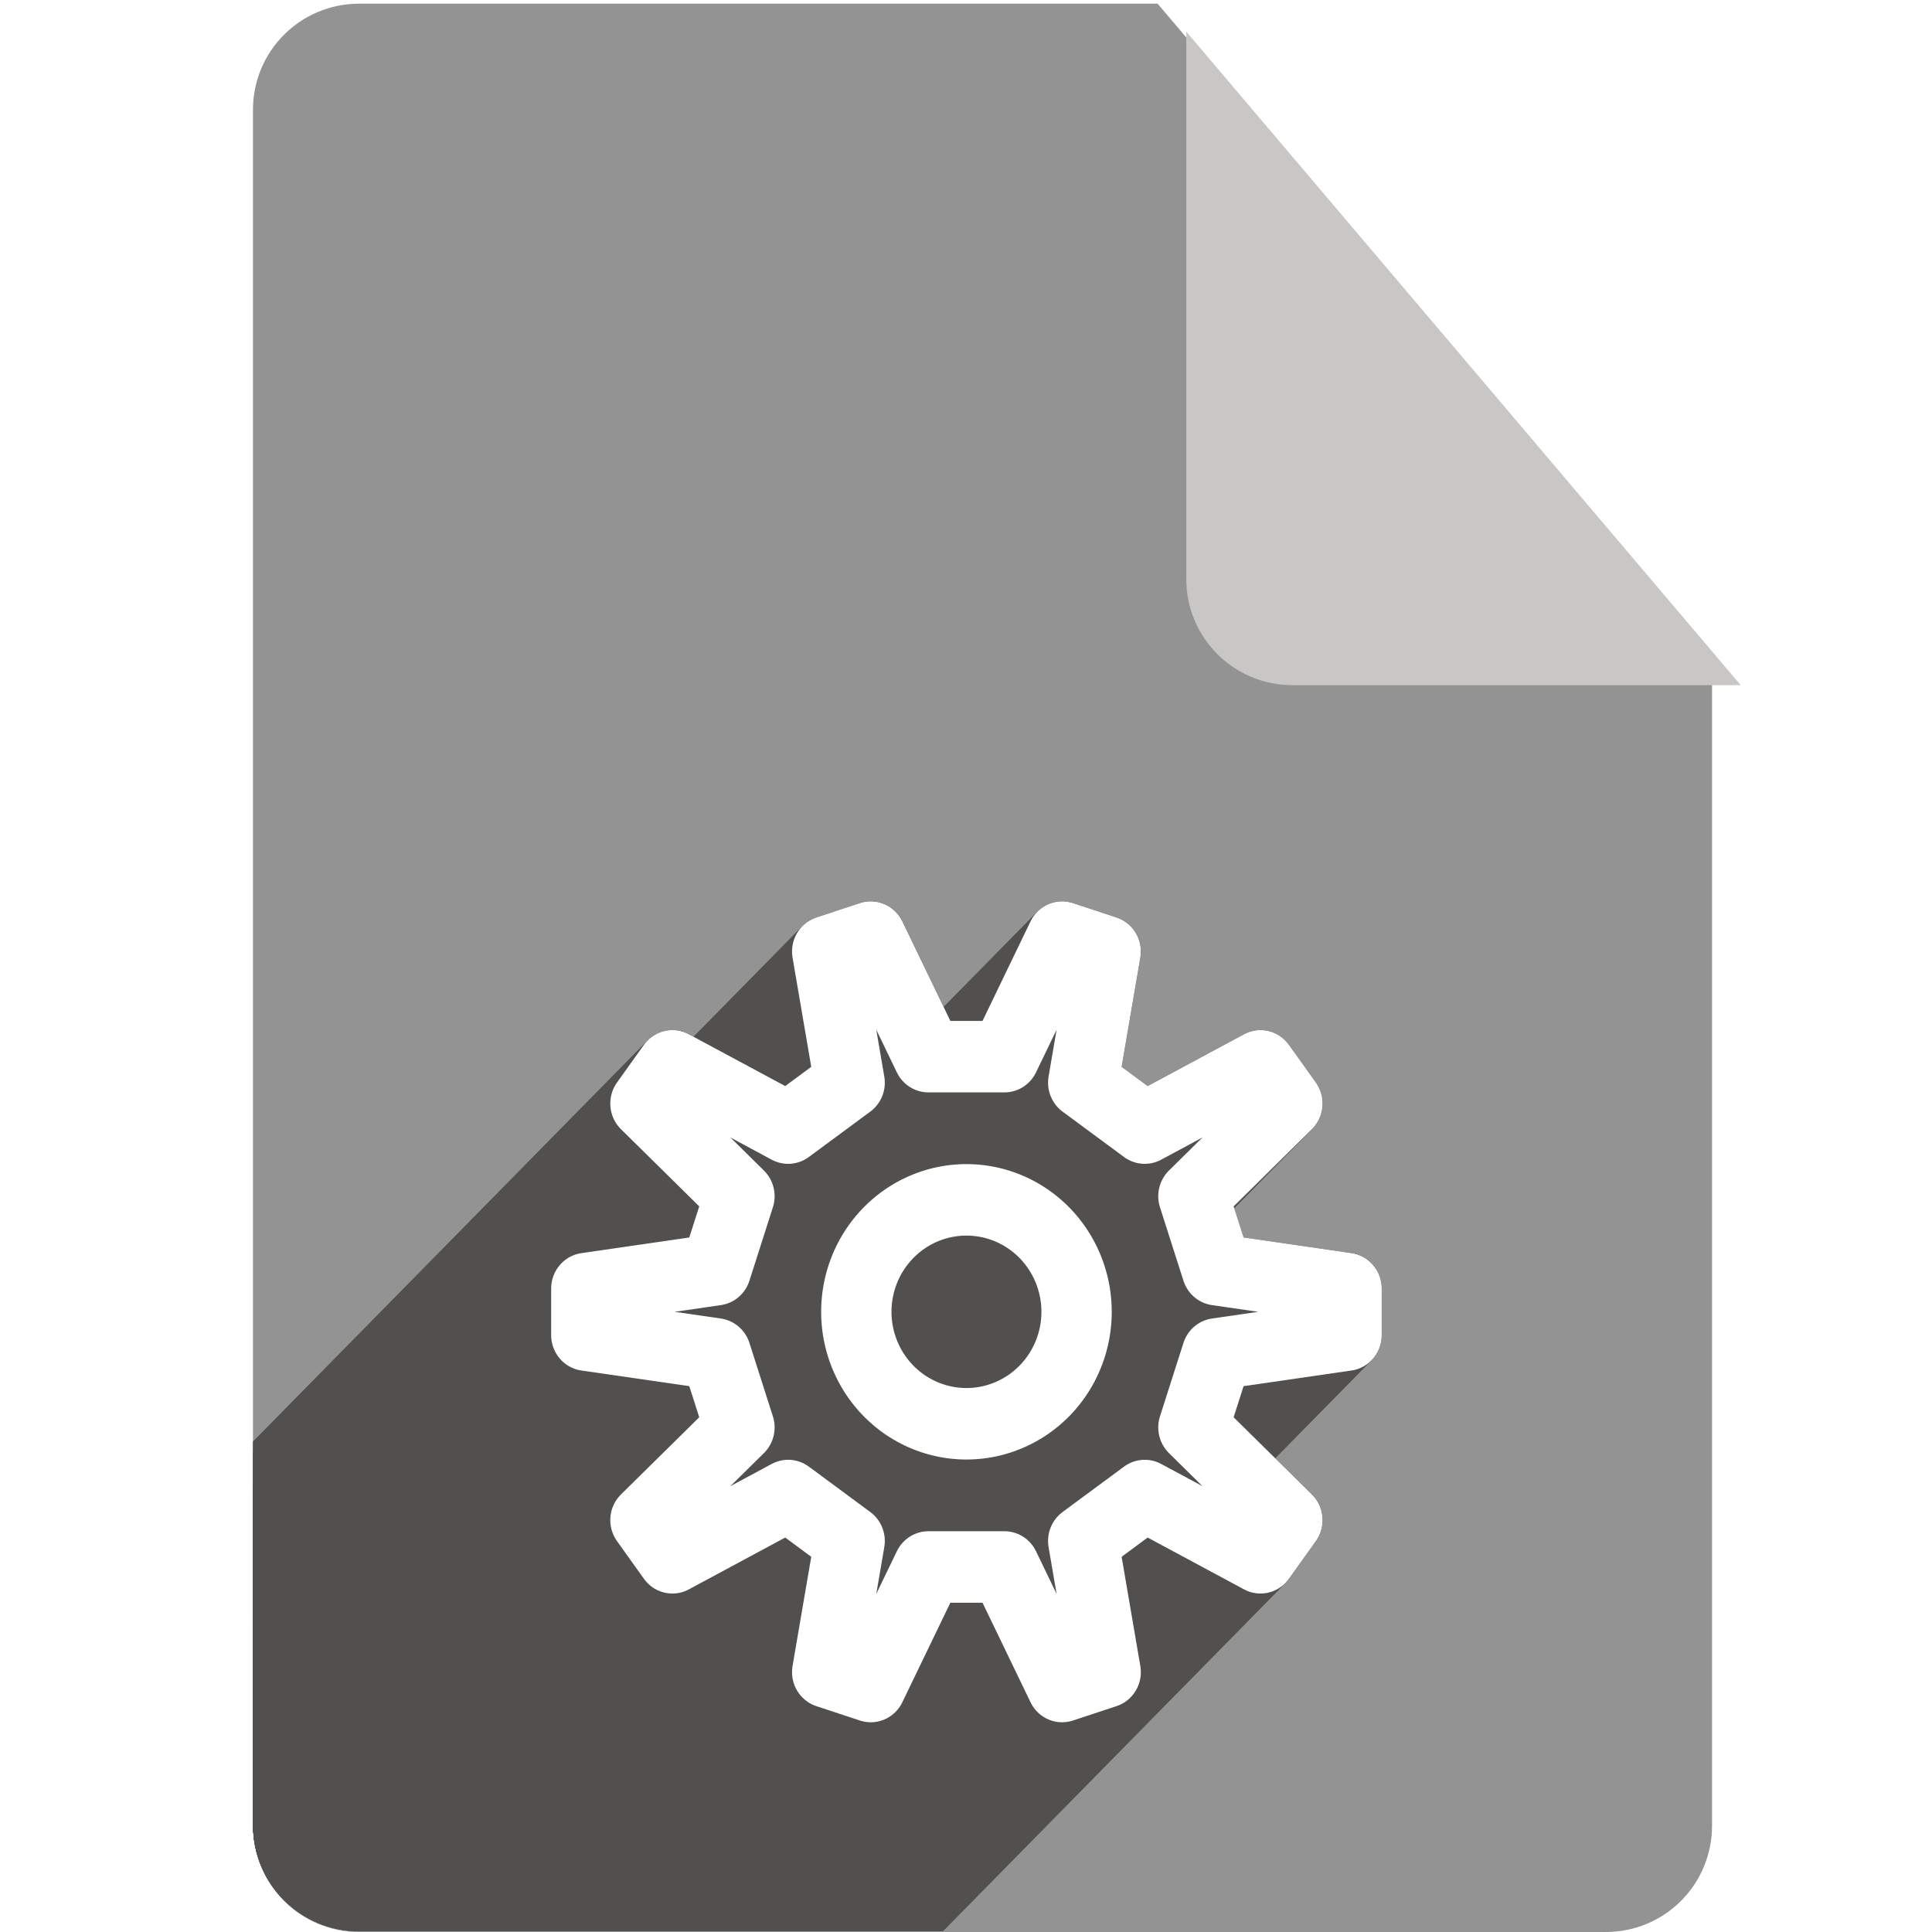 <?xml version="1.0" encoding="UTF-8" standalone="no"?>
<!-- Created with Inkscape (http://www.inkscape.org/) -->

<svg
   xmlns:dc="http://purl.org/dc/elements/1.1/"
   xmlns:cc="http://creativecommons.org/ns#"
   xmlns:rdf="http://www.w3.org/1999/02/22-rdf-syntax-ns#"
   xmlns:svg="http://www.w3.org/2000/svg"
   xmlns="http://www.w3.org/2000/svg"
   xmlns:xlink="http://www.w3.org/1999/xlink"
   xmlns:sodipodi="http://sodipodi.sourceforge.net/DTD/sodipodi-0.dtd"
   xmlns:inkscape="http://www.inkscape.org/namespaces/inkscape"
   width="256"
   height="256"
   viewBox="0 0 256 256"
   id="svg2"
   version="1.1"
   inkscape:version="0.91 r13725"
   sodipodi:docname="application-x-opject.svg">
  <sodipodi:namedview
     id="base"
     pagecolor="#ffffff"
     bordercolor="#666666"
     borderopacity="1.0"
     inkscape:pageopacity="0.0"
     inkscape:pageshadow="2"
     inkscape:zoom="3.2851562"
     inkscape:cx="128"
     inkscape:cy="128"
     inkscape:document-units="px"
     inkscape:current-layer="layer1"
     showgrid="false"
     units="px"
     inkscape:window-width="1920"
     inkscape:window-height="1033"
     inkscape:window-x="0"
     inkscape:window-y="0"
     inkscape:window-maximized="1" />
  <defs
     id="defs4">
    <filter
       style="color-interpolation-filters:sRGB;"
       inkscape:label="Drop Shadow"
       id="filter4301">
      <feFlood
         flood-opacity="0.498"
         flood-color="rgb(0,0,0)"
         result="flood"
         id="feFlood4303" />
      <feComposite
         in="flood"
         in2="SourceGraphic"
         operator="in"
         result="composite1"
         id="feComposite4305" />
      <feGaussianBlur
         in="composite1"
         stdDeviation="3.7"
         result="blur"
         id="feGaussianBlur4307" />
      <feOffset
         dx="3.8"
         dy="3.7"
         result="offset"
         id="feOffset4309" />
      <feComposite
         in="SourceGraphic"
         in2="offset"
         operator="over"
         result="composite2"
         id="feComposite4311" />
    </filter>
    <clipPath
       id="clipPath5055"
       clipPathUnits="userSpaceOnUse">
      <path
         inkscape:connector-curvature="0"
         id="path5057"
         d="m 153.387,796.848 -105.781,0 c -7.804,0 -14.088,6.282 -14.088,14.086 l 0,227.34 c 0,7.804 6.284,14.088 14.088,14.088 l 165.162,0 c 7.804,0 14.086,-6.284 14.086,-14.088 l 0,-154.822 -73.467,-86.604 z"
         style="fill:#db4437;fill-opacity:1" />
    </clipPath>
    <clipPath
       clipPathUnits="userSpaceOnUse"
       id="clipPath4563">
      <path
         id="path4565"
         d="m 153.387,796.848 -105.781,0 c -7.804,0 -14.088,6.282 -14.088,14.086 l 0,227.34 c 0,7.804 6.284,14.088 14.088,14.088 l 165.162,0 c 7.804,0 14.086,-6.284 14.086,-14.088 l 0,-154.822 -73.467,-86.604 z"
         style="fill:#db4437;fill-opacity:1"
         inkscape:connector-curvature="0" />
    </clipPath>
    <linearGradient
       inkscape:collect="always"
       xlink:href="#linearGradient3669"
       id="linearGradient3675"
       x1="-678.823"
       y1="1794.814"
       x2="-1549.978"
       y2="1721.275"
       gradientUnits="userSpaceOnUse"
       gradientTransform="matrix(0.066,0,0,0.066,197.224,1775.563)" />
    <linearGradient
       inkscape:collect="always"
       id="linearGradient3669">
      <stop
         style="stop-color:#01a300;stop-opacity:1"
         offset="0"
         id="stop3671" />
      <stop
         style="stop-color:#01df00;stop-opacity:1"
         offset="1"
         id="stop3673" />
    </linearGradient>
    <linearGradient
       inkscape:collect="always"
       xlink:href="#linearGradient3653"
       id="linearGradient3659"
       x1="-933.381"
       y1="680.414"
       x2="-316.784"
       y2="1721.275"
       gradientUnits="userSpaceOnUse"
       gradientTransform="matrix(0.066,0,0,0.066,167.254,1775.563)" />
    <linearGradient
       inkscape:collect="always"
       id="linearGradient3653">
      <stop
         style="stop-color:#b40e0e;stop-opacity:1"
         offset="0"
         id="stop3655" />
      <stop
         style="stop-color:#ff5959;stop-opacity:1"
         offset="1"
         id="stop3657" />
    </linearGradient>
    <linearGradient
       inkscape:collect="always"
       xlink:href="#linearGradient3645"
       id="linearGradient3651"
       x1="-1527.351"
       y1="1387.521"
       x2="-1086.116"
       y2="454.14"
       gradientUnits="userSpaceOnUse"
       gradientTransform="matrix(0.066,0,0,0.066,224.463,1775.563)" />
    <linearGradient
       inkscape:collect="always"
       id="linearGradient3645">
      <stop
         style="stop-color:#1011a1;stop-opacity:1"
         offset="0"
         id="stop3647" />
      <stop
         style="stop-color:#6969e1;stop-opacity:1"
         offset="1"
         id="stop3649" />
    </linearGradient>
    <clipPath
       id="clipPath4402"
       clipPathUnits="userSpaceOnUse">
      <path
         inkscape:connector-curvature="0"
         id="path4404"
         d="m 153.387,796.848 -105.781,0 c -7.804,0 -14.088,6.282 -14.088,14.086 l 0,227.34 c 0,7.804 6.284,14.088 14.088,14.088 l 165.162,0 c 7.804,0 14.086,-6.284 14.086,-14.088 l 0,-154.822 -73.467,-86.604 z"
         style="fill:#db4437;fill-opacity:1" />
    </clipPath>
    <clipPath
       clipPathUnits="userSpaceOnUse"
       id="clipPath5280">
      <path
         id="path5282"
         d="m 153.289,-10.33 -103.349,0 c -7.625,0 -13.764,6.032 -13.764,13.525 l 0,218.294 c 0,7.494 6.139,13.527 13.764,13.527 l 161.364,0 c 7.625,0 13.762,-6.034 13.762,-13.527 l 0,-148.662 -71.777,-83.158 z"
         style="fill:#db4437;fill-opacity:1"
         inkscape:connector-curvature="0" />
    </clipPath>
  </defs>
  <g
     inkscape:label="Layer 1"
     inkscape:groupmode="layer"
     id="layer1"
     transform="translate(0,-796.362)">
    <path
       transform="translate(0,796.362)"
       style="fill:#939393;fill-opacity:1"
       d="M 153.387 0.486 L 47.605 0.486 C 39.801 0.486 33.518 6.768 33.518 14.572 L 33.518 241.912 C 33.518 249.716 39.801 256 47.605 256 L 212.768 256 C 220.572 256 226.854 249.716 226.854 241.912 L 226.854 87.09 L 153.387 0.486 z "
       id="path4141" />
    <path
       style="fill:#c9c7c6;fill-opacity:1;filter:url(#filter4301)"
       d="m 226.854,883.452 -73.467,-86.604 0,72.518 c 0,7.804 6.282,14.086 14.086,14.086 l 59.381,0 z"
       id="rect4136"
       inkscape:connector-curvature="0" />
    <path
       inkscape:connector-curvature="0"
       style="fill:url(#linearGradient3651);fill-opacity:1;fill-rule:nonzero;stroke:#000000;stroke-width:0.066;stroke-opacity:1"
       d="m 160.682,1844.365 -65.369,55.883 59.872,-119.633 5.497,63.749 z"
       id="path2828"
       sodipodi:nodetypes="cccc" />
    <path
       inkscape:connector-curvature="0"
       style="fill:url(#linearGradient3659);fill-opacity:1;fill-rule:nonzero;stroke:#000000;stroke-width:0.066;stroke-opacity:1"
       d="m 106.503,1879.265 -8.495,-98.66 59.949,119.654 -51.454,-20.995 z"
       id="path2828-4"
       sodipodi:nodetypes="cccc" />
    <path
       inkscape:connector-curvature="0"
       style="fill:url(#linearGradient3675);fill-opacity:1;fill-rule:nonzero;stroke:#000000;stroke-width:0.066;stroke-opacity:1"
       d="m 106.894,1866.906 81.094,33.34 -119.898,-0.013 38.804,-33.326 z"
       id="path2828-1"
       sodipodi:nodetypes="cccc" />
    <g
       id="g5033"
       style="fill:#52504f;stroke:#52504f;stroke-width:9.1;stroke-linejoin:round;stroke-miterlimit:4;stroke-dasharray:none;stroke-opacity:1;fill-opacity:1"
       transform="matrix(1.024,0,0,1.041,-3.51,807.606)"
       clip-path="url(#clipPath5280)">
      <g
         id="g5035"
         inkscape:label="Gear10"
         transform="translate(128.486,156.175)"
         style="fill:#52504f;stroke:#52504f;stroke-width:9.1;stroke-linejoin:round;stroke-miterlimit:4;stroke-dasharray:none;stroke-opacity:1;fill-opacity:1">
        <path
           id="path5039"
           d="M 14.25,0 A 14.25,14.25 0 0 1 0,14.25 14.25,14.25 0 0 1 -14.25,0 14.25,14.25 0 0 1 0,-14.25 14.25,14.25 0 0 1 14.25,0 Z"
           style="fill:#52504f;stroke:#52504f;stroke-width:9.1;stroke-linejoin:round;stroke-miterlimit:4;stroke-dasharray:none;stroke-opacity:1;fill-opacity:1"
           inkscape:connector-curvature="0" />
        <g
           id="g5098"
           style="fill:#52504f;fill-opacity:1;stroke:#52504f;stroke-opacity:1">
          <g
             id="g5100"
             style="fill:#52504f;stroke:#52504f;stroke-width:9.1;stroke-linejoin:round;stroke-miterlimit:4;stroke-dasharray:none;stroke-opacity:1;fill-opacity:1">
            <path
               id="path5102"
               d="M32.409 -5.359L49.185 -2.964L-162.947 209.168L-179.723 206.773Z"
               style="fill:#52504f;fill-opacity:1;stroke:#52504f;stroke-opacity:1" />
            <path
               id="path5104"
               d="M49.185 -2.964L49.185 2.964L-162.947 215.096L-162.947 209.168Z"
               style="fill:#52504f;fill-opacity:1;stroke:#52504f;stroke-opacity:1" />
            <path
               id="path5106"
               d="M49.185 2.964L32.409 5.359L-179.723 217.491L-162.947 215.096Z"
               style="fill:#52504f;fill-opacity:1;stroke:#52504f;stroke-opacity:1" />
            <path
               id="path5108"
               d="M32.409 5.359L29.37 14.714L-182.762 226.846L-179.723 217.491Z"
               style="fill:#52504f;fill-opacity:1;stroke:#52504f;stroke-opacity:1" />
            <path
               id="path5110"
               d="M29.37 14.714L41.534 26.512L-170.598 238.644L-182.762 226.846Z"
               style="fill:#52504f;fill-opacity:1;stroke:#52504f;stroke-opacity:1" />
            <path
               id="path5112"
               d="M41.534 26.512L38.049 31.308L-174.083 243.44L-170.598 238.644Z"
               style="fill:#52504f;fill-opacity:1;stroke:#52504f;stroke-opacity:1" />
            <path
               id="path5114"
               d="M38.049 31.308L23.07 23.386L-189.062 235.518L-174.083 243.44Z"
               style="fill:#52504f;fill-opacity:1;stroke:#52504f;stroke-opacity:1" />
            <path
               id="path5116"
               d="M23.07 23.386L15.112 29.167L-197.02 241.299L-189.062 235.518Z"
               style="fill:#52504f;fill-opacity:1;stroke:#52504f;stroke-opacity:1" />
            <path
               id="path5118"
               d="M15.112 29.167L18.018 45.862L-194.114 257.994L-197.02 241.299Z"
               style="fill:#52504f;fill-opacity:1;stroke:#52504f;stroke-opacity:1" />
            <path
               id="path5120"
               d="M18.018 45.862L12.38 47.694L-199.752 259.826L-194.114 257.994Z"
               style="fill:#52504f;fill-opacity:1;stroke:#52504f;stroke-opacity:1" />
            <path
               id="path5122"
               d="M12.38 47.694L4.918 32.479L-207.214 244.611L-199.752 259.826Z"
               style="fill:#52504f;fill-opacity:1;stroke:#52504f;stroke-opacity:1" />
            <path
               id="path5124"
               d="M4.918 32.479L-4.918 32.479L-217.05 244.611L-207.214 244.611Z"
               style="fill:#52504f;fill-opacity:1;stroke:#52504f;stroke-opacity:1" />
            <path
               id="path5126"
               d="M-4.918 32.479L-12.38 47.694L-224.512 259.826L-217.05 244.611Z"
               style="fill:#52504f;fill-opacity:1;stroke:#52504f;stroke-opacity:1" />
            <path
               id="path5128"
               d="M-12.38 47.694L-18.018 45.862L-230.15 257.994L-224.512 259.826Z"
               style="fill:#52504f;fill-opacity:1;stroke:#52504f;stroke-opacity:1" />
            <path
               id="path5130"
               d="M-18.018 45.862L-15.112 29.167L-227.244 241.299L-230.15 257.994Z"
               style="fill:#52504f;fill-opacity:1;stroke:#52504f;stroke-opacity:1" />
            <path
               id="path5132"
               d="M-15.112 29.167L-23.07 23.386L-235.202 235.518L-227.244 241.299Z"
               style="fill:#52504f;fill-opacity:1;stroke:#52504f;stroke-opacity:1" />
            <path
               id="path5134"
               d="M-23.07 23.386L-38.049 31.308L-250.181 243.44L-235.202 235.518Z"
               style="fill:#52504f;fill-opacity:1;stroke:#52504f;stroke-opacity:1" />
            <path
               id="path5136"
               d="M-38.049 31.308L-41.534 26.512L-253.666 238.644L-250.181 243.44Z"
               style="fill:#52504f;fill-opacity:1;stroke:#52504f;stroke-opacity:1" />
            <path
               id="path5138"
               d="M-41.534 26.512L-29.37 14.714L-241.502 226.846L-253.666 238.644Z"
               style="fill:#52504f;fill-opacity:1;stroke:#52504f;stroke-opacity:1" />
            <path
               id="path5140"
               d="M-29.37 14.714L-32.409 5.359L-244.541 217.491L-241.502 226.846Z"
               style="fill:#52504f;fill-opacity:1;stroke:#52504f;stroke-opacity:1" />
            <path
               id="path5142"
               d="M-32.409 5.359L-49.185 2.964L-261.317 215.096L-244.541 217.491Z"
               style="fill:#52504f;fill-opacity:1;stroke:#52504f;stroke-opacity:1" />
            <path
               id="path5144"
               d="M-49.185 2.964L-49.185 -2.964L-261.317 209.168L-261.317 215.096Z"
               style="fill:#52504f;fill-opacity:1;stroke:#52504f;stroke-opacity:1" />
            <path
               id="path5146"
               d="M-49.185 -2.964L-32.409 -5.359L-244.541 206.773L-261.317 209.168Z"
               style="fill:#52504f;fill-opacity:1;stroke:#52504f;stroke-opacity:1" />
            <path
               id="path5148"
               d="M-32.409 -5.359L-29.37 -14.714L-241.502 197.418L-244.541 206.773Z"
               style="fill:#52504f;fill-opacity:1;stroke:#52504f;stroke-opacity:1" />
            <path
               id="path5150"
               d="M-29.37 -14.714L-41.534 -26.512L-253.666 185.62L-241.502 197.418Z"
               style="fill:#52504f;fill-opacity:1;stroke:#52504f;stroke-opacity:1" />
            <path
               id="path5152"
               d="M-41.534 -26.512L-38.049 -31.308L-250.181 180.824L-253.666 185.62Z"
               style="fill:#52504f;fill-opacity:1;stroke:#52504f;stroke-opacity:1" />
            <path
               id="path5154"
               d="M-38.049 -31.308L-23.07 -23.386L-235.202 188.746L-250.181 180.824Z"
               style="fill:#52504f;fill-opacity:1;stroke:#52504f;stroke-opacity:1" />
            <path
               id="path5156"
               d="M-23.07 -23.386L-15.112 -29.167L-227.244 182.965L-235.202 188.746Z"
               style="fill:#52504f;fill-opacity:1;stroke:#52504f;stroke-opacity:1" />
            <path
               id="path5158"
               d="M-15.112 -29.167L-18.018 -45.862L-230.15 166.27L-227.244 182.965Z"
               style="fill:#52504f;fill-opacity:1;stroke:#52504f;stroke-opacity:1" />
            <path
               id="path5160"
               d="M-18.018 -45.862L-12.38 -47.694L-224.512 164.438L-230.15 166.27Z"
               style="fill:#52504f;fill-opacity:1;stroke:#52504f;stroke-opacity:1" />
            <path
               id="path5162"
               d="M-12.38 -47.694L-4.918 -32.479L-217.05 179.653L-224.512 164.438Z"
               style="fill:#52504f;fill-opacity:1;stroke:#52504f;stroke-opacity:1" />
            <path
               id="path5164"
               d="M-4.918 -32.479L4.918 -32.479L-207.214 179.653L-217.05 179.653Z"
               style="fill:#52504f;fill-opacity:1;stroke:#52504f;stroke-opacity:1" />
            <path
               id="path5166"
               d="M4.918 -32.479L12.38 -47.694L-199.752 164.438L-207.214 179.653Z"
               style="fill:#52504f;fill-opacity:1;stroke:#52504f;stroke-opacity:1" />
            <path
               id="path5168"
               d="M12.38 -47.694L18.018 -45.862L-194.114 166.27L-199.752 164.438Z"
               style="fill:#52504f;fill-opacity:1;stroke:#52504f;stroke-opacity:1" />
            <path
               id="path5170"
               d="M18.018 -45.862L15.112 -29.167L-197.02 182.965L-194.114 166.27Z"
               style="fill:#52504f;fill-opacity:1;stroke:#52504f;stroke-opacity:1" />
            <path
               id="path5172"
               d="M15.112 -29.167L23.07 -23.386L-189.062 188.746L-197.02 182.965Z"
               style="fill:#52504f;fill-opacity:1;stroke:#52504f;stroke-opacity:1" />
            <path
               id="path5174"
               d="M23.07 -23.386L38.049 -31.308L-174.083 180.824L-189.062 188.746Z"
               style="fill:#52504f;fill-opacity:1;stroke:#52504f;stroke-opacity:1" />
            <path
               id="path5176"
               d="M38.049 -31.308L41.534 -26.512L-170.598 185.62L-174.083 180.824Z"
               style="fill:#52504f;fill-opacity:1;stroke:#52504f;stroke-opacity:1" />
            <path
               id="path5178"
               d="M41.534 -26.512L29.37 -14.714L-182.762 197.418L-170.598 185.62Z"
               style="fill:#52504f;fill-opacity:1;stroke:#52504f;stroke-opacity:1" />
          </g>
          <path
             sodipodi:nodetypes="ccccccccccccccccccccccccccccccccccccccccc"
             id="path5037"
             style="fill:#52504f;stroke:#52504f;stroke-width:9.1;stroke-linejoin:round;stroke-miterlimit:4;stroke-dasharray:none;stroke-opacity:1;fill-opacity:1"
             d="m 32.409,-5.359 16.776,2.395 0,5.929 -16.776,2.395 -3.04,9.355 12.164,11.798 -3.485,4.796 -14.98,-7.923 -7.958,5.782 2.906,16.695 -5.638,1.832 -7.462,-15.215 -9.836,0 -7.462,15.215 -5.638,-1.832 2.906,-16.695 -7.958,-5.782 -14.98,7.923 -3.485,-4.796 12.164,-11.798 -3.04,-9.355 -16.776,-2.395 0,-5.929 16.776,-2.395 3.04,-9.355 -12.164,-11.798 3.485,-4.796 14.98,7.923 7.958,-5.782 -2.906,-16.695 5.638,-1.832 7.462,15.215 9.836,0 7.462,-15.215 5.638,1.832 -2.906,16.695 7.958,5.782 14.98,-7.923 3.485,4.796 -12.164,11.798 z"
             inkscape:connector-curvature="0" />
        </g>
      </g>
    </g>
    <g
       transform="matrix(1.024,0,0,1.041,-3.51,807.606)"
       style="fill:none;stroke:#ffffff;stroke-width:9.1;stroke-linejoin:round;stroke-miterlimit:4;stroke-dasharray:none;stroke-opacity:1"
       id="g4201">
      <g
         style="fill:none;stroke:#ffffff;stroke-width:9.1;stroke-linejoin:round;stroke-miterlimit:4;stroke-dasharray:none;stroke-opacity:1"
         transform="translate(128.486,156.175)"
         inkscape:label="Gear10"
         id="g4203">
        <path
           inkscape:connector-curvature="0"
           d="m 32.409,-5.359 16.776,2.395 0,5.929 -16.776,2.395 -3.04,9.355 12.164,11.798 -3.485,4.796 -14.98,-7.923 -7.958,5.782 2.906,16.695 -5.638,1.832 -7.462,-15.215 -9.836,0 -7.462,15.215 -5.638,-1.832 2.906,-16.695 -7.958,-5.782 -14.98,7.923 -3.485,-4.796 12.164,-11.798 -3.04,-9.355 -16.776,-2.395 0,-5.929 16.776,-2.395 3.04,-9.355 -12.164,-11.798 3.485,-4.796 14.98,7.923 7.958,-5.782 -2.906,-16.695 5.638,-1.832 7.462,15.215 9.836,0 7.462,-15.215 5.638,1.832 -2.906,16.695 7.958,5.782 14.98,-7.923 3.485,4.796 -12.164,11.798 z"
           style="fill:none;stroke:#ffffff;stroke-width:9.1;stroke-linejoin:round;stroke-miterlimit:4;stroke-dasharray:none;stroke-opacity:1"
           id="path4205"
           sodipodi:nodetypes="ccccccccccccccccccccccccccccccccccccccccc" />
        <path
           inkscape:connector-curvature="0"
           style="fill:none;stroke:#ffffff;stroke-width:9.1;stroke-linejoin:round;stroke-miterlimit:4;stroke-dasharray:none;stroke-opacity:1"
           d="M 14.25,0 A 14.25,14.25 0 0 1 0,14.25 14.25,14.25 0 0 1 -14.25,0 14.25,14.25 0 0 1 0,-14.25 14.25,14.25 0 0 1 14.25,0 Z"
           id="path4207" />
      </g>
    </g>
  </g>
</svg>
